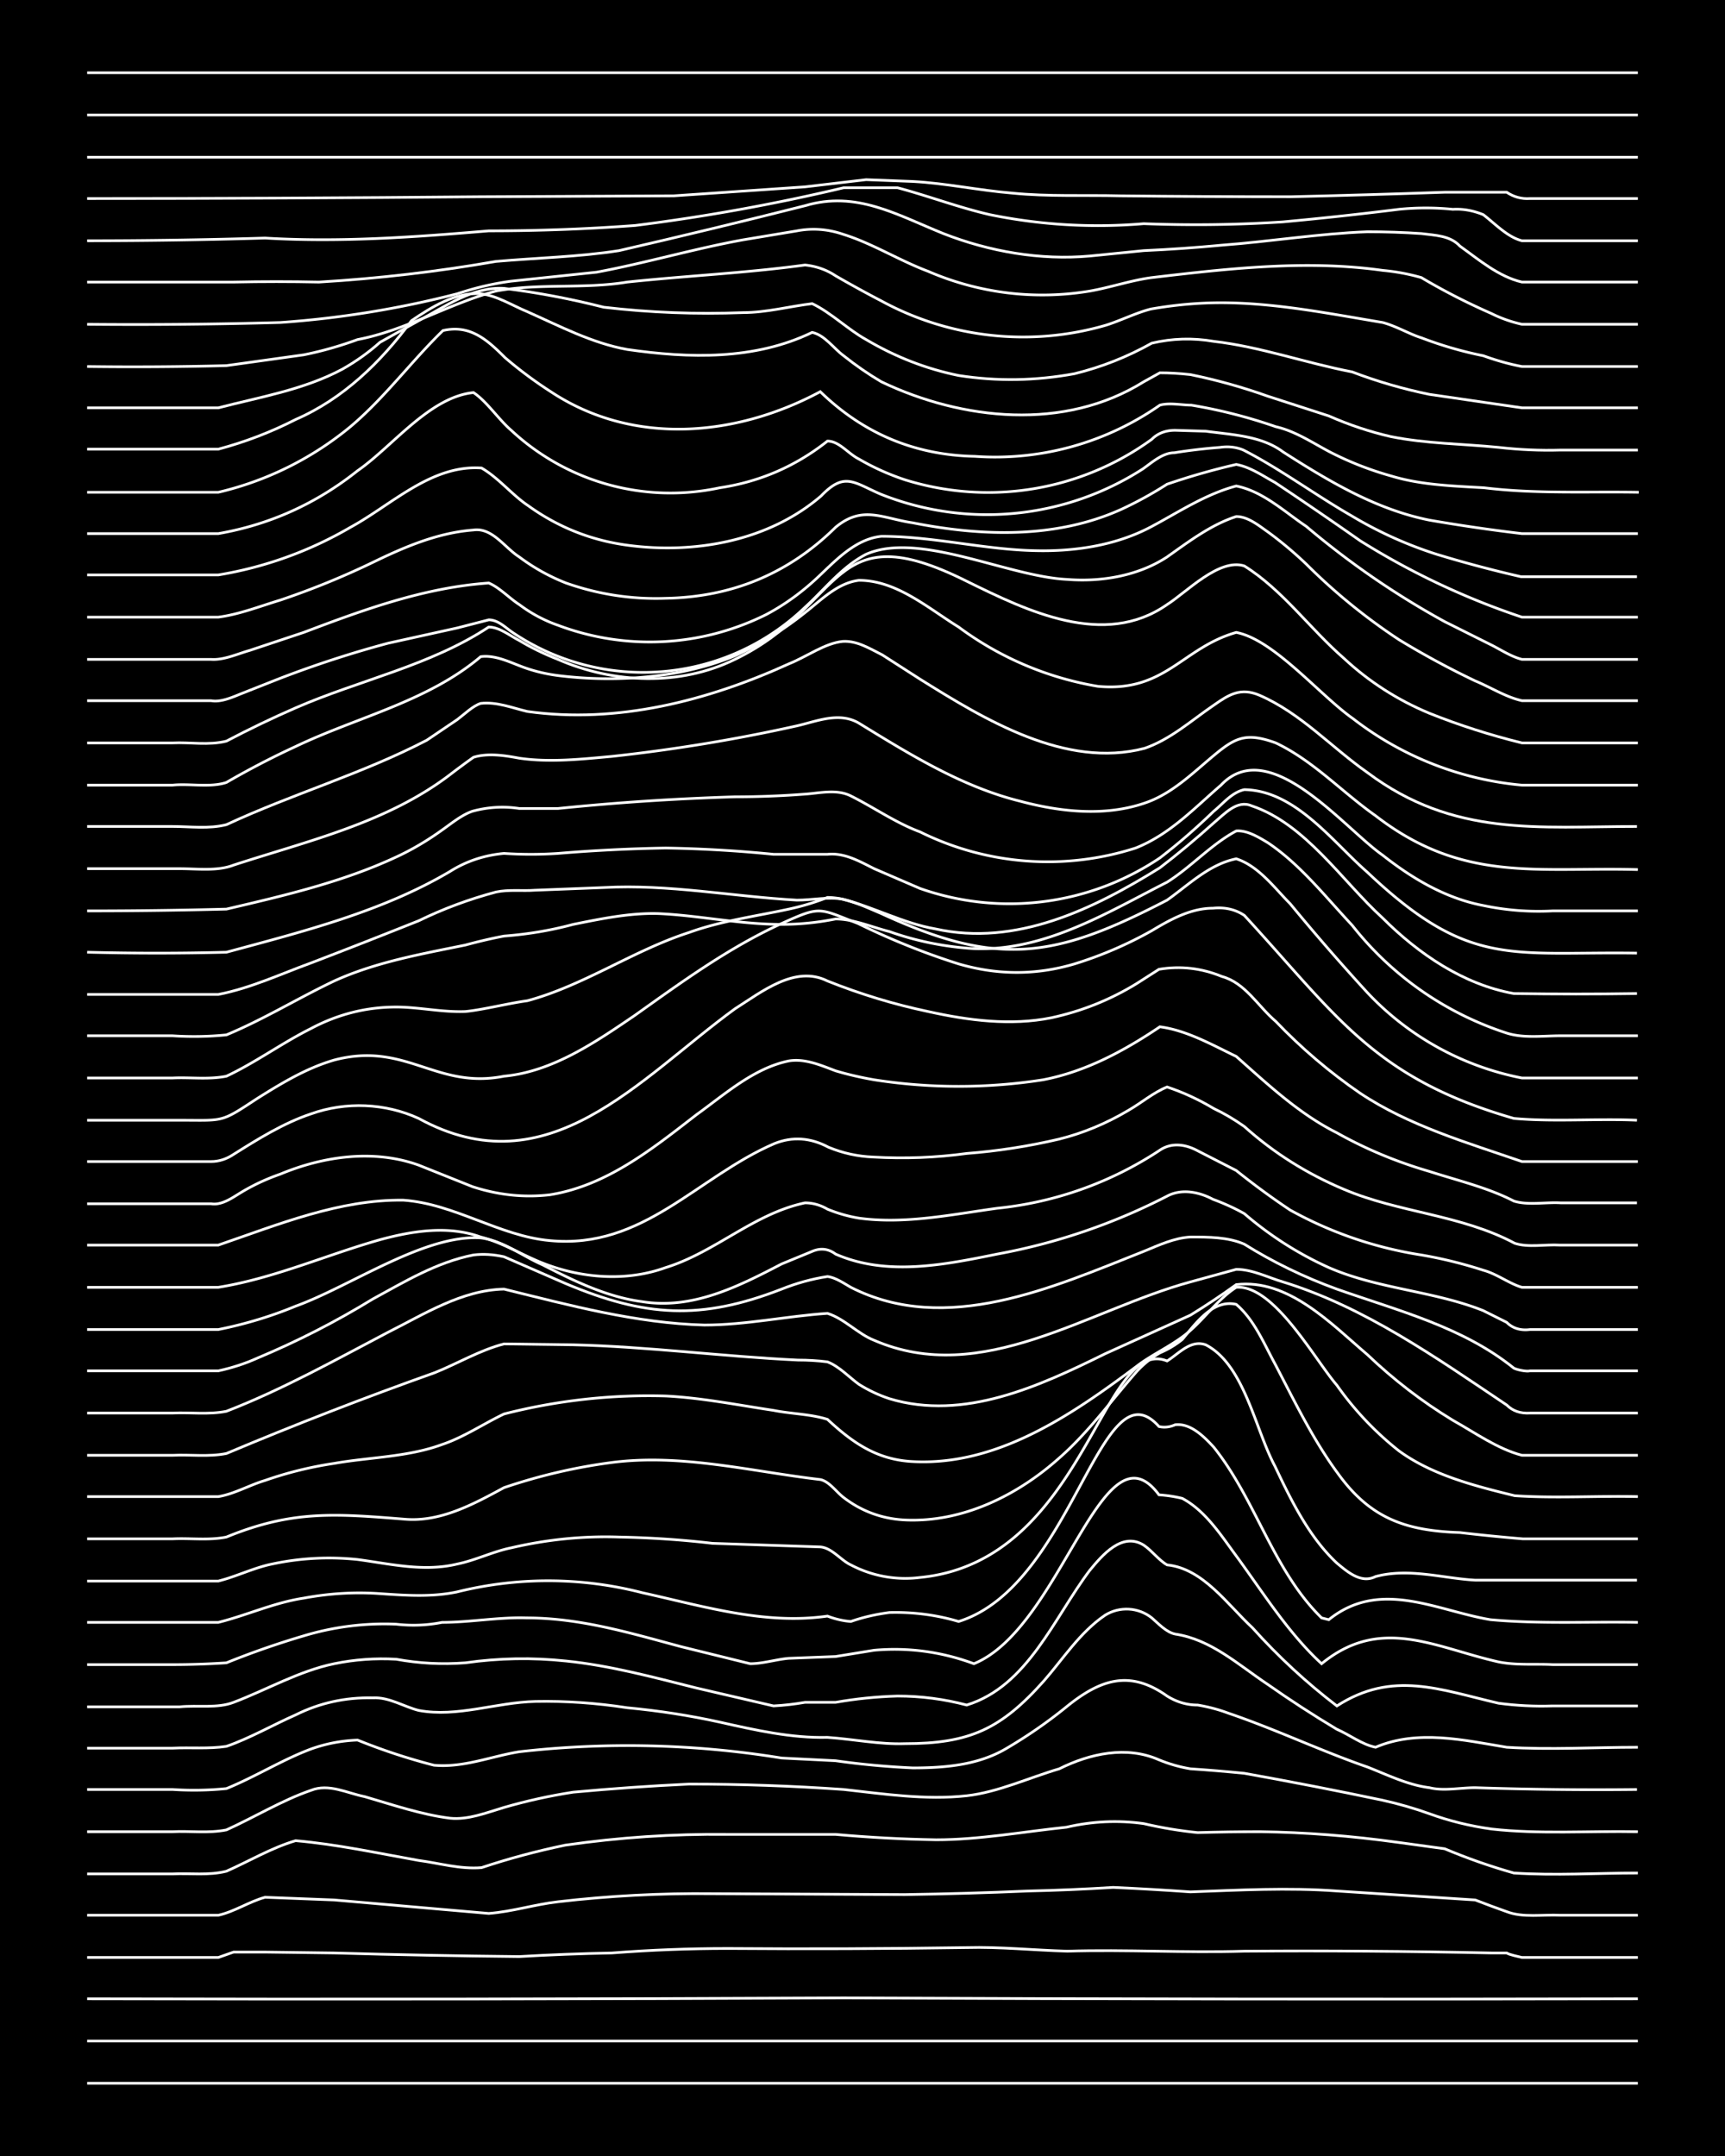 <svg xmlns="http://www.w3.org/2000/svg" id="a" width="1920" height="2400" viewBox="0 0 192 240"><defs><style>.b{fill:none;stroke:#fff;stroke-miterlimit:10;stroke-width:.3px}</style></defs><path d="M0 0h192v240H0z" style="stroke-width:0"/><path d="M9.7 231.9h172.6M9.7 227.2h172.6M9.7 222.5q42 .1 84.2-.1 44.2.2 88.4.1M9.7 217.9h14.6l1.7-.6h3.5l7.7.1q10.4.3 20.6.4 5.1-.3 10.3-.4 6.5-.5 12.9-.5 13.2.1 26.6-.1c3.7-.1 7.5.3 11.2.4 6.5-.2 13.1.2 19.7 0q13.7-.1 27.5.2h1.7c.3.2 1.3.4 1.7.5h12.9M9.7 213.2h14.6c1.8-.4 3.4-1.5 5.2-2l7.7.3 17.2 1.5c2.6-.2 5.1-1 7.7-1.3q8.6-1 17.2-.9l21.4.1q6.9-.1 13.8-.4 4.6-.1 9.4-.4 4.4.2 8.6.5c5.4-.2 10.9-.5 16.3-.1l15.4 1q1.8.7 3.5 1.3c1.8.7 4 .3 6 .4h8.6M9.7 208.6h9.5c2-.1 4 .2 6-.3 2.5-1.1 5-2.6 7.7-3.4 4.6.4 9.2 1.4 13.7 2.2 2.3.3 4.6 1 7 .8q4.5-1.5 9.3-2.5 9-1.3 18-1.2H93q5.5.5 11.2.6c4.8 0 9.7-.9 14.5-1.4q4.3-1 8.6-.4 3 .7 6 1 3.4-.1 7-.1 7.5.1 15.4 1.2l5.1.7q3.8 1.6 7.7 2.7c4.6.3 9.2 0 13.8 0" class="b"/><path d="M9.7 203.9h9.5c2-.1 4 .2 6-.2 3.1-1.4 6.2-3.3 9.4-4.4 2-.8 4 .3 6 .7 3.1.9 6.3 2 9.5 2.4 2 .2 4-.6 6-1.2q3.8-1.1 7.7-1.7 6.5-.6 12.9-.9 8.6 0 17.2.6c4.5.5 9.1 1.2 13.7.7 3.5-.4 6.9-2 10.3-3 3.4-1.7 7.5-2.6 11.1-1q1.7.7 3.5 1 3 .2 6 .5 7.8 1.4 15.4 3 2.7.6 5.2 1.5 3.3 1.2 6.9 1.7c5.3.6 10.8.2 16.3.3" class="b"/><path d="M9.7 199.2h9.5q3 .2 6-.1c3.2-1.3 6.2-3.2 9.4-4.4q2.5-.9 5.2-1 4.2 1.7 8.5 2.8c3.3.3 6.4-1 9.5-1.5a106.7 106.7 0 0 1 29.2.7l6 .3q4.2.6 8.6.8c3.5 0 7.2-.3 10.3-2.1q3.6-2.1 6.8-4.7c3.7-3 7-4.2 11.2-1.2q1.6 1 3.4 1 1.8.3 3.4.9c5.3 1.8 10.3 4.2 15.5 6 2.3.9 4.5 2 6.9 2.3 1.6.4 3.4 0 5.1 0q9 .3 18 .2" class="b"/><path d="M9.7 194.6h9.5c2-.1 4 .1 6-.2 2.6-.9 5.2-2.4 7.7-3.5q4-2 8.6-1.9c1.8-.1 3.5 1 5.1 1.4 4.3.8 8.6-.9 13-1q5-.1 10.2.7 5.3.5 10.3 1.6c4 .9 8 1.8 12 1.7 2.9.2 5.8.8 8.6.7 7.2 0 10.7-1.6 15.5-7 2.1-2.4 4-5.4 6.8-7.3 1.6-1 3.7-.9 5.2.3.7.6 1.6 1.6 2.6 1.8 4 .6 7 3.4 10.3 5.6q3.7 2.6 7.7 5c1.4.6 2.8 1.7 4.3 2 4.7-2 9.8-.8 14.6 0 4.8.3 9.7 0 14.6 0" class="b"/><path d="M9.7 190H20c2-.2 4.2.2 6-.5 3.7-1.4 7.3-3.5 11.2-4.3q3.4-.7 6.9-.5 3.8.7 7.7.4 5.6-.8 11.2-.2c4.9.5 9.7 1.8 14.5 3l8.6 2q1.8-.1 3.5-.4H93q3.4-.6 6.9-.7 3.9 0 7.7 1c6.8-2.1 9.7-9.7 13.7-15 1.4-1.7 3.6-4.3 6-2.8.9.6 1.7 1.7 2.6 2.2 4 .4 6.7 4.4 9.5 7q4.3 4.8 9.4 8.7c6.2-4 11.5-1.8 18-.3q3 .4 6 .3h9.5" class="b"/><path d="M9.7 185.3h9.5q3 0 6-.2 4.2-1.7 8.6-3a31 31 0 0 1 10.3-1.3q2.6.3 5.1-.2c3.1 0 6.3-.6 9.4-.5 6 0 11.6 1.7 17.2 3.2l7.7 1.9c1.4 0 3-.5 4.3-.6q2.6-.1 5.2-.2l4.3-.7q5.7-.5 11.1 1.5c9.8-4 14.3-27.3 20.6-18.8q1.4.1 2.6.4c2.6 1.4 4.3 4.1 6 6.4 3 4.1 5.8 8.6 9.5 12 6.6-5.4 12.6-1.8 19.7-.2 2 .4 4 .2 6 .3h9.5" class="b"/><path d="M9.7 180.6h14.6c3.2-.8 6.2-2.2 9.5-2.7q4.3-.8 8.5-.5c2.9.2 5.8.4 8.6-.2a42 42 0 0 1 20.6.1c6.8 1.5 13.6 3.6 20.6 2.6q1.3.5 2.6.6 2-.7 4.3-1 4-.1 7.7 1c12.8-4 15.8-29 22.3-21.7q.9.2 1.8-.2c1.7-.2 3.2 1.3 4.3 2.5 4.7 5.9 6.6 13.7 12 19l.8.2c5.7-4.6 12-1 18 0 5.5.5 11 .2 16.4.3" class="b"/><path d="M9.7 176h14.6c2-.5 4-1.5 6-1.9q4.7-1 9.5-.5c3.7.5 7.4 1.4 11.1.5 2-.4 4-1.4 6-1.8q6-1.4 12-1.2 5.3.1 10.4.7l12 .4c1.3.1 2.3 1.5 3.4 2a13 13 0 0 0 7.7 1.4c18.4-1.8 20.2-27 27.5-24.1 1.3-.8 2.6-2.4 4.3-1.8 4.3 2.2 5.5 9.4 7.7 13.5 1.8 3.8 3.8 7.9 6.9 10.8 1.2 1 2.7 2.3 4.3 1.5 3.7-1 7.5.2 11.1.4h18" class="b"/><path d="M9.7 171.3h9.5c2-.1 4 .2 6-.2 7.3-3 12.1-2.6 19.7-2 4 .4 7.7-1.6 11.2-3.5q5.9-2 12-2.8c7.8-1 15.5 1 23.2 1.9 1 .2 1.8 1.4 2.6 2q3 2.3 6.8 2.5c6.4.3 12.5-2.7 17.2-6.9 3.2-2.8 5.8-6.4 8.6-9.6a11 11 0 0 1 2.6-2.1q1.4-.6 2.5-1.5c1.5-1.8 3.4-4.5 6-3.9 2 1.7 3.1 4.4 4.3 6.6 2.1 4 4.2 8.4 7 12.2 3.6 5 7.5 6.4 13.6 6.6q3.4.4 7 .7h12.8" class="b"/><path d="M9.7 166.6h14.6c1.8-.3 3.5-1.3 5.2-1.8q3.7-1.3 7.7-1.9c4-.7 8.2-.7 12-2.1 2.4-.8 4.6-2.3 6.9-3.4a65 65 0 0 1 18-2c4 .2 8 1 12 1.6 2 .4 4.1.4 6 1 2.8 2.6 5.5 4.5 9.5 4.7 9.4.5 17.7-5.2 24.9-10.6 1.8-1.4 4.2-2.4 6-4 1.7-1.5 3.2-3.6 5.1-4.8 4.2-.3 8.7 8 11.2 10.9a35 35 0 0 0 6.9 7.3c3.7 2.7 8.4 3.9 12.9 5 4.5.3 9.1 0 13.7.1" class="b"/><path d="M9.7 162h9.5c2-.1 4 .2 6-.2q11.4-4.8 23.2-9c2.5-1 5-2.5 7.7-3.2l7.7.1c8.3.2 16.6 1.3 25 1.7q1.7 0 3.3.2c1.3.5 2.4 1.7 3.5 2.5q1.6 1 3.4 1.6c8.3 2.5 16.7-1.4 24-5l9.5-4.3q2.6-1.6 5.1-3.4c5.8-.7 10.6 4.4 14.6 7.8q4.4 4.2 9.5 7.3c2.5 1.4 5 3.2 7.7 3.9h12.9" class="b"/><path d="M9.7 157.3h9.5c2-.1 4 .2 6-.2 6.2-2.4 12.1-5.7 18-8.8 4-2 8.2-4.7 12.9-4.8 7.3 1.8 14.7 3.8 22.3 4 4.6 0 9.2-1 13.7-1.3 1.9.6 3.4 2.3 5.2 3 12 5.2 23.8-3.4 35.2-6.5l5.1-1.4c1.8 0 3.5.9 5.2 1.4 9.1 2.8 17 8.4 24.9 13.7q1 1 2.6.9h12" class="b"/><path d="M9.7 152.6h14.6q2.3-.5 4.3-1.4 6.7-2.8 12.9-6.6c3.5-1.9 7.1-4.1 11.2-4.9q1.6-.2 3.4.2l6.9 3c8.8 3.7 15 4.1 24 .6q2.5-1 5.1-1.4c.9.1 1.9.8 2.6 1.2 10.6 5.4 22.5 0 32.6-4 1.7-.7 3.4-1.5 5.2-1.6 2 0 4.2 0 6 .8q4.8 3 10.3 5c6.8 2.4 14 4.2 19.7 8.8.4.2 1.4.4 1.8.3h12" class="b"/><path d="M9.7 148h14.6q4.5-.9 8.6-2.6c6.1-2.2 14.3-8 20.6-7.6 2.5.3 4.6 2 6.9 3 3.5 1.8 7.2 3.6 11.1 4.1 5.6.9 10.7-1.7 15.5-4.2l3.4-1.4q1.4-.6 2.6.3c5.7 2.5 12.1 1.2 18 0a68 68 0 0 0 19-6.5c1.6-.8 3.5-.4 5 .4q1.9.7 3.5 1.6 4.3 3.7 9.4 6c5.5 2.4 11.7 2.6 17.2 4.8l2.6 1.3q1 1 2.6.8h12" class="b"/><path d="M9.7 143.3h14.6c6.2-1 12-3.6 18-5.3 3.7-1 7.6-1.6 11.2-.3 2.4.6 4.6 2 6.9 2.9 4.3 1.7 9.3 2.1 13.7.5 5.5-1.7 9.8-6 15.5-7.2q1.3 0 2.5.7 1.7.7 3.5 1c5.1.7 10.3-.4 15.4-1.1a40.2 40.2 0 0 0 18-6.4c1.4-1 3-.7 4.3 0l4.3 2.2q3 2.4 6 4.4a44 44 0 0 0 14.6 5q3.5.6 6.9 1.7c1.5.4 2.9 1.5 4.3 1.9h12.9" class="b"/><path d="M9.7 138.6h14.6c6.7-2.3 13.5-5.1 20.6-5 5.7.4 10.7 4 16.3 4.5 10.4 1 16.4-7.1 25-10.8q3-1.2 6 .4 2.4 1 5 1.1 5.3.3 10.4-.4 5.2-.4 10.3-1.6 4-1 7.7-3.2c1.4-.8 2.8-2 4.3-2.6q2.7.9 5.2 2.4 1.7.8 3.4 2 4.9 4.4 11.1 7c6.1 2.6 13 2.8 19 6 1.5.5 3.4.1 5 .2h8.7" class="b"/><path d="M9.7 134h13.8c1.2.2 2.4-.7 3.4-1.3q2-1.2 4.3-2c4.8-2 10.4-2.8 15.4-1l6 2.4q4.3 1.4 8.6.9c6.3-1 11.4-5.1 16.3-8.9 3.2-2.3 6.4-5.2 10.3-6 1.8-.3 3.6.5 5.2 1.1q2 .6 4.3 1a61 61 0 0 0 18.8 0c4.7-.9 9-3.2 13-5.9 3 .4 5.8 2 8.5 3.3 3.5 3.1 7 6.4 11.2 8.5q4.8 2.7 10.3 4.3c3.1 1 6.5 1.8 9.4 3.3 1.6.5 3.5.1 5.2.2h8.5" class="b"/><path d="M9.7 129.3h13.8q1.3 0 2.5-.8c2.7-1.7 5.6-3.5 8.6-4.5 3.9-1.4 8.3-1.2 12 .5 14.4 7.9 24.5-4.4 35.2-12.2 3-1.9 6.7-4.9 10.3-3.1q5.5 2.2 11.2 3.4c4.5 1 9.2 1.6 13.7.7q5.1-1.1 9.5-3.8l2.5-1.6q3.6-.6 7 .8c2.6.7 4 3.3 6 5q4.3 4.5 9.4 8c5.4 3.6 11.9 5.5 18 7.6h12.9" class="b"/><path d="M9.7 124.7H20c5 0 4.5.3 8.6-2.4 2.7-1.7 5.5-3.4 8.6-4.3 8-2.1 11.3 3.3 18.9 1.8 5.4-.5 10.2-3.8 14.6-6.8 5.2-3.7 10.4-7.5 16.3-10.2 4.4-2 4.1-1.7 8.5 0q5.5 2.7 11.2 4.5 6.5 1.9 12.9 0a44 44 0 0 0 8.6-3.7c2-1.2 4.3-2.5 6.8-2.5q2-.2 3.5.8c10.3 11.2 14.4 18.1 30 22.6 4.5.4 9.2 0 13.7.2" class="b"/><path d="M9.7 120h9.5c2-.1 4 .2 6-.2 3.2-1.5 6.2-3.7 9.4-5.3q4.5-2.4 9.5-2.4c2.5 0 5.1.6 7.7.5 2-.2 4.7-.9 6.9-1.2 6.3-1.7 11.8-5.6 18-7.6 3.6-1.3 7.4-1.8 11.1-2.6q2.3-.5 4.3-1.3c2.1 0 4.1 1 6 1.8 13 6 19.3 5 31.8-1.5 2.4-1.7 4.7-4 7.7-4.6 2.5.8 4.3 3.3 6 5q4.2 5.1 8.6 9.9a32 32 0 0 0 17.2 9.5h12.9" class="b"/><path d="M9.7 115.3h9.5q3 .2 6-.1c4.1-1.7 8-4.1 12-6 4.6-2.1 9.7-3 14.6-4q2.2-.6 4.3-1 4-.3 7.7-1.3c3-.6 6.3-1.3 9.5-1.2 4.5.2 9 1.2 13.7 1.2q3 0 6-.6c2 0 4 .9 6 1.4q4.5 1.6 9.4 1.9c7.9.3 14.8-4 21.5-7.4 2.7-1.7 4.9-4.2 7.7-5.7 1.2-.1 2.5.7 3.5 1.3 3.6 2.4 6.4 6 9.4 9.2a36 36 0 0 0 17.2 12c1.9.6 4 .3 6 .3h8.6" class="b"/><path d="M9.7 110.7h14.6c3.6-.7 7-2.3 10.3-3.5q6-2.3 12-4.7 4.1-2 8.6-3.2c1.4-.3 3-.1 4.3-.2l7.7-.3c7.2-.4 14.3 1 21.5 1.4 1.7 0 3.5-.4 5.1-.1 3.5.9 6.8 2.7 10.3 3.3 9 2 17.6-2.2 25-6.8q3-2.3 6-5c1.2-1 2.6-2.6 4.2-1.9 6 2 10.1 8.4 14.6 12.5 4 4 9 7.4 14.6 8.4q7 .1 13.7 0" class="b"/><path d="M9.7 106q7.8.2 15.5 0c8.5-2.3 17.3-4.5 24.9-9q2.7-1.7 6-2 3 .2 6 0 6-.5 12-.6 6 .1 12 .7h6c1.9-.2 3.6.8 5.2 1.6l5.1 2.2a30 30 0 0 0 26.7-3.4q3-2.3 6-5.2c1-.8 2-2.1 3.4-2.4 5.7.1 9.8 5.8 13.7 9.2 11.3 10.7 15.9 8.8 30 9" class="b"/><path d="M9.7 101.4q7.8 0 15.5-.2c6.4-1.5 12.9-3 18.9-5.8q2.6-1.2 5.1-3c1-.7 2.2-1.7 3.4-2.1q2.6-.7 5.2-.3h4.3q9.8-1 19.7-1.3 3.9 0 7.8-.3c1.6-.1 3.5-.6 5.1.2 2.6 1.3 5 3 7.7 4a32 32 0 0 0 24 1.8c3.8-1.5 6.6-4.5 9.5-7 5.4-5.7 13.7 4.8 18 7.8 3.3 2.6 7 4.8 11.2 5.6q3.8.8 7.7.6h9.5" class="b"/><path d="M9.7 96.7H20c2 0 4.2.3 6-.4 8.3-2.7 17-4.7 24-10q1.3-1 2.7-2c1.6-.5 3.5-.2 5.1.1 3.4.5 7 .1 10.3-.2a188 188 0 0 0 20.6-3.4c2.2-.5 4.7-1.6 6.9-.3 5.7 3.5 11.5 7.1 18 8.7 4.5 1.2 9.4 1.7 13.8.2 3-1 5.3-3.3 7.7-5.3s3.6-2.6 6.9-1.4c4.2 2 7.4 5.5 11.1 8.1 9.7 7.5 17.9 5.7 29.2 6" class="b"/><path d="M9.7 92h9.5c2 0 4 .3 6-.2 7.3-3.4 15.2-5.7 22.3-9.4l3.4-2.3c.8-.6 1.7-1.5 2.6-1.8 1.8-.2 3.5.5 5.2.9 10 1.4 20.1-1.2 29.1-5.3 2-.8 4-2.3 6-2.5 1.6-.1 3 .8 4.4 1.5l4.2 2.7c7.2 4.5 16.2 10 25 7.7 2.9-1 5.2-3.1 7.7-4.8 1.7-1.2 3-2 5.1-1.1 4.6 2 8 5.8 12 8.6 9.6 7.2 19 6 30 6" class="b"/><path d="M9.7 87.4h9.5c1.9-.2 4.2.3 6-.3q3.8-2.2 7.7-4c6.9-3.3 14.7-5 20.6-10 1.5-.2 3 .5 4.3 1q2 .8 4.3 1.1c6.4.8 13.7.3 19.7-2.2a37 37 0 0 0 7.8-4.8c1.8-1.4 3.6-3.3 6-3.6 4.2 0 7.7 3.1 11.1 5.2a36 36 0 0 0 15.5 6.6c7.5.7 9.4-4.3 15.4-6 4.2.8 9.3 7 13 9.6a36 36 0 0 0 18.8 7.4h12.9" class="b"/><path d="M9.7 82.7h9.5c2-.1 4 .3 6-.2q3.8-2 7.7-3.7c7.1-3.1 15-4.7 21.5-9 1.2 0 2.4 1 3.4 1.5q2 1.2 4.3 2.1c6.2 2.7 13.6 3 19.7 0 12.4-6 10.4-16.4 25.8-8.7 6.7 3.3 15.3 7.5 22.3 2.6 2.2-1.4 5.8-5.2 8.6-4.3 4.3 2.7 7.3 7 11.1 10.3q4.2 3.9 9.5 6.1 5 2 10.3 3.3h12.9" class="b"/><path d="M9.7 78h13.8c1.1.2 2.4-.4 3.4-.8l4.3-1.7q6-2.3 12-3.9l7.7-1.7 3.5-.9c1 0 1.8.8 2.5 1.3a26 26 0 0 0 32.7-2.7c2.2-2 4.1-4.5 6.8-5.9 5.9-2.6 15.8 2.5 22.4 2.8 3.8.3 7.9-.4 11.1-2.5 2.4-1.7 4.9-3.6 7.7-4.5 1.3 0 2.5 1 3.5 1.7q2.2 1.6 4.3 3.6 4.7 4.7 10.3 8.4 4.1 2.5 8.5 4.6c1.7.7 3.4 1.8 5.2 2.2h12.9" class="b"/><path d="M9.7 73.4h13.8c1.4.1 2.9-.6 4.3-1l6-2c6.6-2.5 13.4-5 20.6-5.5 1.2.5 2.3 1.7 3.4 2.4q2 1.5 4.3 2.3a29 29 0 0 0 23.2-1.2q3.2-1.7 6-4.4c1.9-1.8 4-4 6.8-4.3 5.8 0 11.5 1.5 17.2 1.6 4.4.1 9-.6 12.9-2.7 3-1.6 6-3.6 9.4-4.5 3 .6 5.4 2.9 7.8 4.5q7.2 6.1 15.4 10.6l5.2 2.6c1 .5 2.2 1.3 3.4 1.6h12.9" class="b"/><path d="M9.7 68.7h14.6c2.3-.3 4.6-1.2 6.9-1.9a89 89 0 0 0 10.3-4.2c3.5-1.7 7.2-3.3 11.2-3.6 2.1-.3 3.5 2 5.1 3q2.4 1.8 5.2 2.9 5.4 1.9 11.1 1.7 11.1-.2 18.9-7.9c3-2.5 5.2-1 8.6-.5 7.6 1.5 15.9 1.8 23.2-1.5q2.6-1.2 5.1-2.8a77 77 0 0 1 7.7-2.2c1.6.3 3 1.3 4.3 2q4.8 3.2 9.5 6.5a84 84 0 0 0 18 8.5h12.9" class="b"/><path d="M9.7 64h14.6A43 43 0 0 0 39 58.7c4.6-2.5 9-7 14.6-6.6 1.9 1.1 3.4 3 5.2 4.2q5 3.6 11.1 4.4c7.5 1 15.7-.5 21.5-5.5C94 52.5 95 53.7 98 55a32 32 0 0 0 29.2-2.8c1-.7 2.2-1.8 3.5-1.8q2.5-.4 5.1-.6 1.4-.2 2.6.3c4.1 2.1 8 5 12 7.3q4.5 2.7 9.5 4.3 4.6 1.4 9.4 2.5h12.9" class="b"/><path d="M9.7 59.4h14.6q8.6-1.5 15.5-7c3.9-2.7 8-8.2 12.9-8.7 1.5 1 2.8 3 4.2 4.2a26 26 0 0 0 23.2 6.4q6.7-1 12-5.2c1.3 0 2.3 1.4 3.5 2q2.4 1.4 5.1 2.3a31 31 0 0 0 27.5-4.5q1-1 2.6-1l3.4.1c2.9.4 6.2.5 8.6 2.3 5 3.2 10.3 6.4 16.3 7.6q5.2.9 10.3 1.5h12.9" class="b"/><path d="M9.7 54.8h14.6A36 36 0 0 0 39 47.5c3.8-3.2 6.8-7.3 10.3-10.7 3-.7 4.9 1 6.9 3a46 46 0 0 0 5.1 3.8c9.2 6.1 20.7 5 30 0q7.2 7 17.2 7.2a32 32 0 0 0 20.6-5.7c1.1-.3 2.4 0 3.5 0q4.8.8 9.4 2.4c2.2.5 4.1 1.8 6 2.8q3.3 1.7 6.9 2.7c3.3 1 6.9 1.1 10.3 1.3 5.7.7 11.5.4 17.2.5" class="b"/><path d="M9.7 50h14.6q4.5-1.2 8.6-3.3c5.3-2.3 9.5-6.4 12.9-11 2.2-1.5 4.9-3.2 7.7-3 1.8.2 3.5 1.3 5.2 2 3.6 1.6 7.2 3.5 11.1 4.2 6.9 1 14.2 1.2 20.6-1.9 1.4.3 2.4 1.8 3.5 2.6q2 1.6 4.2 2.9c9 4.3 20.4 5.5 29.2 0l1.8-1q1.6 0 3.4.2 4.4.9 8.6 2.4l6.8 2.2q3.4 1.5 6.9 2.3c4 .8 8 .8 12 1.2q3.5.4 6.9.3h8.6" class="b"/><path d="M9.7 45.4h14.6c4.6-1.2 9.5-2 13.8-4.3q2.3-1.3 4.2-3l4.3-2.4c3-1.6 6-3.8 9.5-3.6q5.6.7 11.1 2.1 7.7.9 15.5.6c2.6 0 5.2-.7 7.7-1 2.1 1 4 2.9 6 4q4.9 2.9 10.3 4 6.4 1 12.9-.2 4.5-1.1 8.6-3.4 3.4-.8 6.9-.2c5.2.6 10.2 2.4 15.4 3.4q4.2 1.6 8.6 2.5l10.3 1.5h12.9" class="b"/><path d="M9.7 40.8q7.8.1 15.5-.1 4.3-.6 8.6-1.2 3-.6 6-1.7c5.3-1 10.2-4 15.4-5.4 4.8-.9 9.8-.2 14.6-1 6.6-.7 13.2-1 19.8-1.9q1.9.2 3.4 1.2 2.6 1.5 5.1 2.8a33 33 0 0 0 25 2.7c1.6-.5 3.4-1.4 5-1.8q4-.7 7.8-.7c6 0 12 1.2 18 2.2 1.5.4 3 1.3 4.3 1.7q3.4 1.3 6.9 2 2.2.8 4.3 1.2h12.9" class="b"/><path d="M9.7 36.1q10.8.1 21.5-.2 10-.7 19.7-3.2 3-1 6-1.4l9.5-1c5.4-1 10.8-2.6 16.3-3.6l6-1q2.6-.5 5.2.4c3.2 1 6.2 2.9 9.4 4.1a32 32 0 0 0 18 2.2c2.3-.4 4.6-1.2 6.9-1.5 8.5-1 17.2-2 25.7-.8q2.2.2 4.3.8 3.7 2.2 7.8 4 1.6.8 3.4 1.2h12.9" class="b"/><path d="M9.7 31.4H26q4.8-.1 9.5 0 10-.6 19.7-2.3c4.6-.4 9.2-.5 13.7-1.2q10.4-2.4 20.7-5c5.7-1.7 10.2 1 15.4 3.1 5.1 2 10.8 3 16.3 2.5l6-.6q4.4-.2 8.6-.6c5.4-.4 10.9-1.3 16.3-1.5q3 0 6 .2c1.5.2 3.2.2 4.3 1.4 2.1 1.5 4.3 3.4 6.9 4h12.9" class="b"/><path d="M9.7 26.8q9.9 0 19.8-.3c8.3.5 16.6-.1 24.9-.8q8.2 0 16.3-.6a217 217 0 0 0 23.2-4.2h6c3.4.9 6.8 2.2 10.3 3a60 60 0 0 0 17.1 1q7.8.3 15.5-.2 6.5-.6 12.9-1.4 3-.3 6 0 1.7-.1 3.4.6c1.3 1 2.7 2.5 4.3 2.9h12.9" class="b"/><path d="M9.7 22.1q21.9 0 43.8-.2l21.5-.1 14.6-1 6.8-.8 5.2.2c3.7.2 7.4 1 11.1 1.3 4 .4 8 .2 12 .3q9.5.1 19 .1 8.5-.2 17.1-.5h6.9q1.2.8 2.6.7h12M9.7 17.5h172.6M9.7 12.8h172.6M9.7 8.1h172.6" class="b"/></svg>